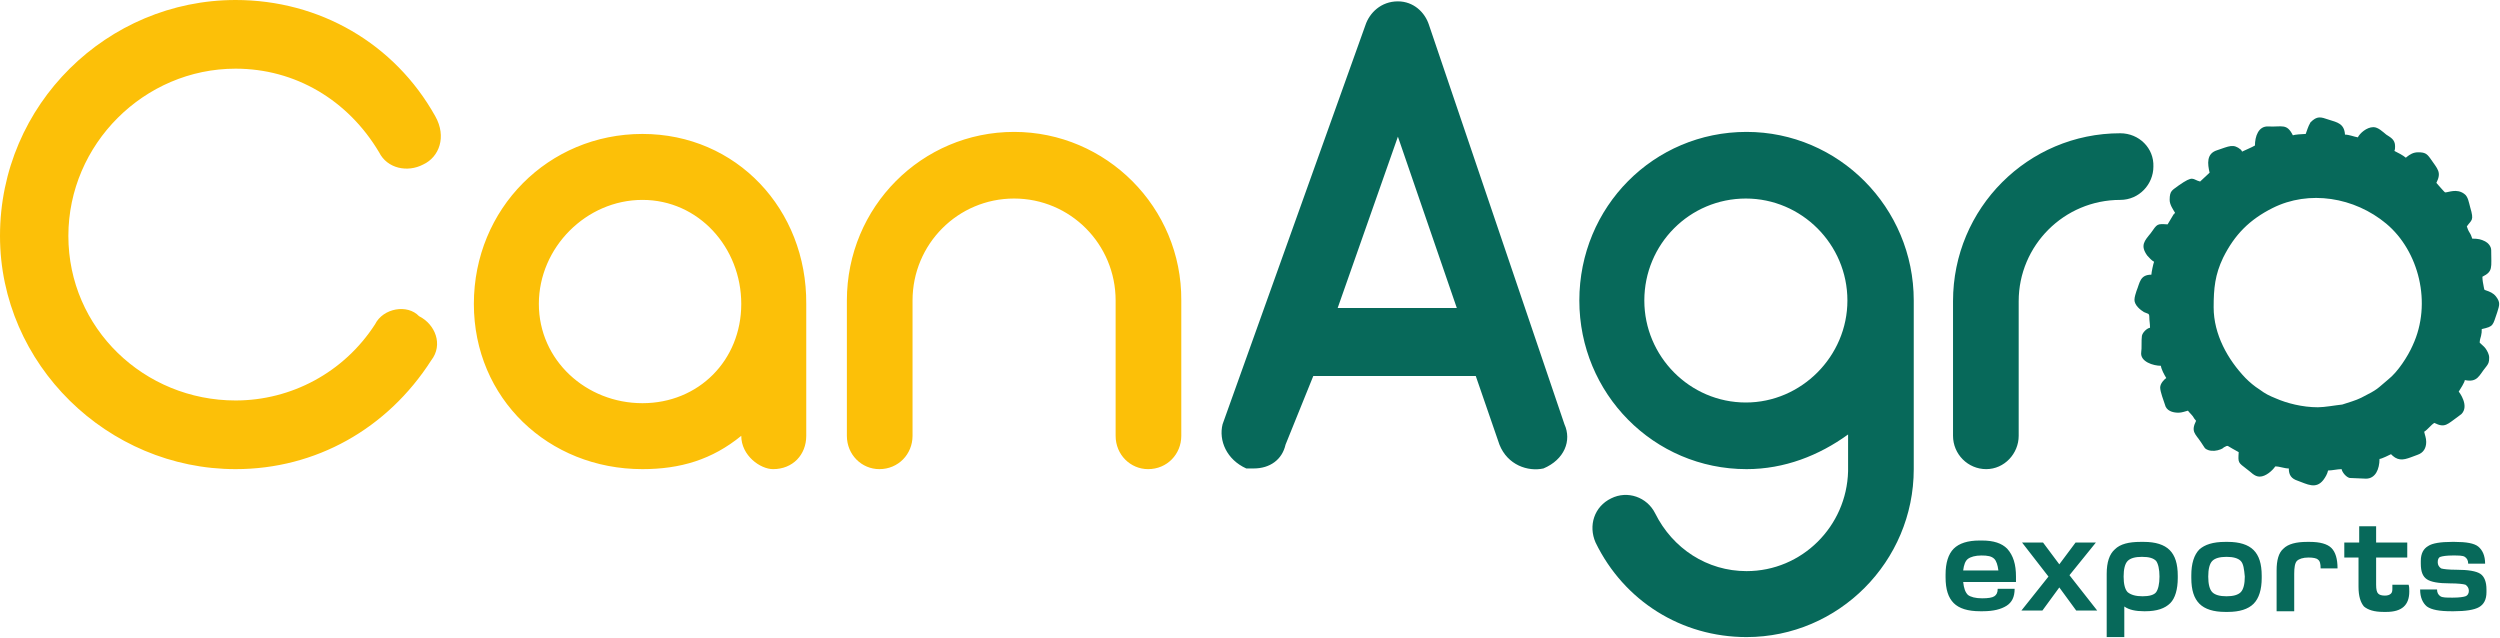 <svg width="196" height="50" viewBox="0 0 196 50" fill="none" xmlns="http://www.w3.org/2000/svg">
<g clip-path="url(#clip0_17888_2732)">
<path fill-rule="evenodd" clip-rule="evenodd" d="M18.47 36.78C24.732 36.78 30.358 33.635 33.808 28.252C34.763 27.026 34.126 25.426 32.852 24.787C31.95 23.827 30.04 24.147 29.403 25.426C26.961 29.211 22.822 31.397 18.47 31.397C11.305 31.397 5.36 25.746 5.36 18.497C5.36 11.301 11.305 5.384 18.47 5.384C23.14 5.384 27.28 7.836 29.721 11.94C30.358 13.22 31.95 13.539 33.171 12.9C34.445 12.313 35.028 10.714 34.126 9.115C30.942 3.412 25.051 0 18.47 0C8.439 0 0 8.156 0 18.497C0 28.571 8.439 36.78 18.47 36.78ZM50.367 10.501C42.989 10.501 37.151 16.365 37.151 23.827C37.151 31.237 42.989 36.78 50.367 36.78C53.339 36.78 55.833 36.034 58.115 34.168C58.115 35.714 59.601 36.78 60.61 36.78C62.149 36.78 63.21 35.661 63.21 34.168V23.827C63.264 16.418 57.744 10.501 50.367 10.501ZM50.367 31.61C45.962 31.61 42.246 28.252 42.246 23.827C42.246 19.403 45.962 15.672 50.367 15.672C54.772 15.672 58.115 19.403 58.115 23.827C58.115 28.252 54.772 31.61 50.367 31.61ZM79.504 10.341C72.286 10.341 66.395 16.205 66.395 23.561V34.168C66.395 35.661 67.562 36.78 68.942 36.78C70.428 36.78 71.543 35.608 71.543 34.168V23.561C71.543 19.137 75.099 15.565 79.504 15.565C83.909 15.565 87.465 19.137 87.465 23.561V34.168C87.465 35.661 88.632 36.78 90.012 36.78C91.499 36.78 92.613 35.608 92.613 34.168V23.561C92.666 16.258 86.722 10.341 79.504 10.341Z" fill="#FCC008"/>
<path fill-rule="evenodd" clip-rule="evenodd" d="M166.226 10.448C159.008 10.448 153.117 16.311 153.117 23.614V34.168C153.117 35.608 154.284 36.78 155.717 36.78C157.15 36.78 158.265 35.554 158.265 34.168V23.614C158.265 19.243 161.821 15.672 166.226 15.672C167.712 15.672 168.826 14.446 168.826 13.06C168.879 11.62 167.712 10.448 166.226 10.448ZM136.876 31.556C132.471 31.556 128.915 27.932 128.915 23.561C128.915 19.137 132.471 15.565 136.876 15.565C141.228 15.565 144.837 19.137 144.837 23.561C144.837 27.932 141.228 31.556 136.876 31.556ZM150.038 23.561C150.038 16.258 144.147 10.341 136.929 10.341C129.658 10.341 123.82 16.205 123.82 23.561C123.82 30.863 129.658 36.78 136.929 36.78C139.901 36.78 142.608 35.714 144.89 34.062C144.89 36.834 144.89 36.887 144.89 36.94C144.784 41.258 141.281 44.776 136.929 44.776C133.851 44.776 131.144 43.017 129.764 40.245C129.127 38.966 127.588 38.433 126.314 39.072C124.988 39.712 124.51 41.205 125.094 42.537C127.323 47.121 131.834 49.947 136.929 49.947C144.147 49.947 150.038 44.03 150.038 36.78C150.038 23.561 150.038 23.561 150.038 23.561ZM104.873 24.147L109.596 10.714L114.214 24.147H104.873ZM122.652 33.262L112.038 1.972C111.719 0.959 110.817 0.107 109.596 0.107C108.27 0.107 107.367 1.013 107.049 1.972L95.85 33.262C95.532 34.542 96.169 36.034 97.708 36.727C97.973 36.727 97.973 36.727 98.292 36.727C99.566 36.727 100.521 36.034 100.786 34.861L102.962 29.478H115.7L117.557 34.861C118.194 36.461 119.786 36.994 121.007 36.727C122.652 36.034 123.236 34.542 122.652 33.262Z" fill="#07695A"/>
<path fill-rule="evenodd" clip-rule="evenodd" d="M158.053 45.203V45.629H153.913C153.966 46.109 154.072 46.429 154.285 46.642C154.497 46.802 154.868 46.908 155.399 46.908C155.877 46.908 156.195 46.855 156.354 46.748C156.514 46.642 156.62 46.482 156.62 46.162H157.947C157.947 46.802 157.734 47.228 157.31 47.495C156.885 47.761 156.301 47.921 155.452 47.921H155.24C154.285 47.921 153.595 47.708 153.17 47.282C152.746 46.855 152.533 46.215 152.533 45.256V45.043C152.533 44.136 152.746 43.444 153.17 43.017C153.595 42.591 154.285 42.377 155.187 42.377H155.399C156.301 42.377 156.938 42.591 157.363 43.017C157.841 43.55 158.053 44.243 158.053 45.203ZM155.346 43.55C154.868 43.55 154.497 43.657 154.285 43.817C154.072 43.977 153.966 44.296 153.913 44.723H156.673C156.62 44.296 156.514 43.977 156.354 43.817C156.142 43.603 155.824 43.55 155.346 43.55ZM164.422 47.868H162.776L161.45 46.055L160.123 47.868H158.477L160.6 45.203L158.531 42.537H160.176L161.45 44.243L162.723 42.537H164.316L162.246 45.096L164.422 47.868ZM168.084 42.484C168.986 42.484 169.676 42.697 170.101 43.124C170.525 43.55 170.737 44.19 170.737 45.149V45.309C170.737 46.215 170.525 46.908 170.154 47.282C169.729 47.708 169.092 47.921 168.19 47.921H168.084C167.447 47.921 166.916 47.815 166.545 47.548V49.947H165.165V44.989C165.165 44.083 165.377 43.444 165.802 43.07C166.226 42.644 166.916 42.484 167.818 42.484H168.084ZM167.978 46.748C168.508 46.748 168.88 46.642 169.039 46.429C169.198 46.215 169.304 45.789 169.304 45.203C169.304 44.616 169.198 44.19 169.039 43.977C168.827 43.763 168.508 43.657 167.924 43.657C167.394 43.657 167.022 43.763 166.81 43.977C166.598 44.19 166.492 44.616 166.492 45.203C166.492 45.789 166.598 46.215 166.81 46.429C167.075 46.642 167.447 46.748 167.978 46.748ZM174.453 42.484H174.665C175.567 42.484 176.257 42.697 176.682 43.124C177.106 43.55 177.318 44.19 177.318 45.149V45.309C177.318 46.215 177.106 46.908 176.682 47.335C176.257 47.761 175.567 47.974 174.665 47.974H174.453C173.55 47.974 172.86 47.761 172.436 47.335C172.011 46.908 171.799 46.269 171.799 45.309V45.096C171.799 44.19 172.011 43.497 172.436 43.07C172.86 42.697 173.497 42.484 174.453 42.484ZM175.673 43.977C175.461 43.763 175.089 43.657 174.559 43.657C174.028 43.657 173.656 43.763 173.444 43.977C173.232 44.19 173.126 44.616 173.126 45.203C173.126 45.789 173.232 46.215 173.444 46.429C173.656 46.642 174.028 46.748 174.559 46.748C175.089 46.748 175.461 46.642 175.673 46.429C175.885 46.215 175.992 45.789 175.992 45.203C175.939 44.616 175.885 44.19 175.673 43.977ZM180.874 42.484H181.087C181.883 42.484 182.467 42.644 182.785 42.964C183.103 43.284 183.263 43.817 183.263 44.563H181.936C181.936 44.19 181.883 43.977 181.724 43.87C181.617 43.763 181.352 43.71 180.981 43.71C180.556 43.71 180.238 43.817 180.078 43.977C179.919 44.136 179.866 44.51 179.866 44.989V47.921H178.486V44.723C178.486 43.923 178.645 43.337 179.017 43.017C179.388 42.644 180.025 42.484 180.874 42.484ZM188.835 45.842C188.888 46.002 188.888 46.162 188.888 46.375C188.888 47.441 188.305 47.974 187.084 47.974H186.872C186.129 47.974 185.651 47.815 185.333 47.548C185.067 47.228 184.908 46.748 184.908 46.002V43.71H183.793V42.537H184.961V41.258H186.288V42.537H188.729V43.71H186.288V45.842C186.288 46.215 186.341 46.429 186.447 46.535C186.553 46.642 186.712 46.695 186.978 46.695C187.19 46.695 187.349 46.642 187.456 46.535C187.562 46.429 187.562 46.269 187.562 46.109C187.562 46.002 187.562 45.895 187.562 45.842H188.835ZM192.232 42.484H192.444C193.347 42.484 193.984 42.591 194.302 42.857C194.62 43.124 194.833 43.55 194.833 44.19H193.506C193.506 43.923 193.4 43.763 193.241 43.657C193.081 43.55 192.763 43.55 192.285 43.55C191.808 43.55 191.489 43.603 191.33 43.657C191.171 43.71 191.118 43.87 191.118 44.083C191.118 44.296 191.224 44.456 191.383 44.563C191.542 44.616 191.967 44.669 192.604 44.669C193.506 44.669 194.143 44.776 194.461 44.989C194.78 45.203 194.939 45.629 194.939 46.215V46.429C194.939 47.015 194.727 47.388 194.355 47.601C193.984 47.815 193.294 47.921 192.391 47.921H192.179C191.277 47.921 190.64 47.815 190.268 47.548C189.95 47.282 189.738 46.855 189.738 46.215H191.064C191.064 46.482 191.171 46.642 191.33 46.748C191.489 46.855 191.808 46.855 192.285 46.855C192.816 46.855 193.134 46.802 193.294 46.748C193.453 46.695 193.559 46.535 193.559 46.322C193.559 46.109 193.453 45.949 193.294 45.842C193.134 45.789 192.71 45.736 192.073 45.736C191.171 45.736 190.587 45.629 190.268 45.416C189.95 45.203 189.791 44.829 189.791 44.19V43.977C189.791 43.39 190.003 43.017 190.375 42.804C190.693 42.591 191.33 42.484 192.232 42.484Z" fill="#07695A"/>
<path fill-rule="evenodd" clip-rule="evenodd" d="M180.768 10.501C180.556 10.501 179.866 10.554 179.76 10.608C179.282 9.648 178.911 9.968 177.849 9.915C177.053 9.861 176.788 10.714 176.788 11.407C176.523 11.567 176.098 11.727 175.779 11.887C175.726 11.78 175.726 11.78 175.673 11.727C175.09 11.247 174.771 11.461 173.816 11.78C172.967 12.047 173.073 12.847 173.232 13.539L172.489 14.232C171.852 14.072 172.011 13.699 170.791 14.552C170.313 14.925 170.101 14.925 170.101 15.672C170.101 16.045 170.366 16.418 170.525 16.684L170.472 16.738C170.472 16.791 170.472 16.791 170.419 16.791C170.26 17.058 170.101 17.324 169.941 17.591C169.092 17.537 169.145 17.537 168.615 18.284C168.137 18.87 167.765 19.243 168.349 20.043C168.508 20.203 168.668 20.416 168.88 20.522C168.827 20.629 168.668 21.375 168.668 21.535C167.765 21.535 167.765 22.175 167.5 22.814C167.447 22.974 167.341 23.294 167.341 23.508C167.341 23.934 167.818 24.307 168.084 24.467C168.402 24.627 168.508 24.52 168.508 24.893C168.508 25.16 168.562 25.373 168.562 25.693C168.296 25.746 167.978 26.066 167.925 26.333C167.872 26.706 167.925 27.292 167.872 27.612C167.765 28.358 168.827 28.678 169.411 28.678C169.464 28.998 169.676 29.371 169.835 29.637C169.676 29.744 169.358 30.064 169.358 30.384C169.358 30.704 169.623 31.397 169.729 31.716C169.835 32.196 170.313 32.356 170.791 32.356C171.056 32.356 171.321 32.249 171.534 32.196C171.693 32.409 171.905 32.569 172.011 32.782C172.064 32.889 172.117 32.889 172.17 32.996C171.746 33.849 172.117 34.008 172.542 34.648C172.648 34.808 172.754 34.968 172.86 35.128C172.967 35.234 173.02 35.234 173.126 35.288C173.444 35.395 173.816 35.341 174.081 35.234C174.187 35.181 174.24 35.181 174.347 35.075C174.718 34.861 174.612 34.968 175.036 35.181C175.196 35.288 175.355 35.341 175.514 35.448C175.461 36.301 175.461 36.247 176.151 36.78C176.469 36.994 176.735 37.367 177.159 37.367C177.637 37.367 178.168 36.887 178.38 36.567C178.752 36.567 179.07 36.727 179.442 36.727C179.442 37.26 179.654 37.527 180.132 37.687C180.875 37.953 181.564 38.38 182.148 37.633C182.308 37.42 182.467 37.154 182.52 36.887C182.838 36.887 183.263 36.78 183.581 36.78C183.634 37.047 183.953 37.42 184.218 37.473L185.492 37.527C186.235 37.527 186.553 36.78 186.553 35.981C186.713 35.981 187.349 35.661 187.456 35.608C187.562 35.714 187.615 35.768 187.774 35.874C188.305 36.194 188.782 35.928 189.525 35.661C190.003 35.501 190.215 35.128 190.215 34.648C190.215 34.328 190.109 34.115 190.056 33.849C190.322 33.689 190.587 33.316 190.852 33.156C191.702 33.582 191.861 33.262 192.763 32.623C192.816 32.569 192.922 32.516 192.975 32.463C193.612 31.823 192.816 30.757 192.763 30.704C192.869 30.544 193.241 29.957 193.241 29.797C194.249 30.011 194.355 29.424 194.886 28.785C195.098 28.518 195.151 28.412 195.151 28.038C195.151 27.772 194.992 27.505 194.886 27.345C194.78 27.186 194.567 27.026 194.408 26.866C194.408 26.706 194.461 26.492 194.514 26.333C194.567 26.119 194.567 26.013 194.567 25.8C195.523 25.586 195.417 25.533 195.788 24.467C195.947 23.934 196.054 23.721 195.682 23.241C195.47 22.974 195.204 22.868 194.886 22.761C194.727 22.708 194.78 22.708 194.727 22.495C194.674 22.228 194.621 21.962 194.621 21.695C195.47 21.269 195.31 21.002 195.31 19.616C195.31 19.296 195.045 19.03 194.833 18.923C194.514 18.763 194.302 18.71 193.824 18.71C193.771 18.55 193.718 18.39 193.612 18.23C193.506 18.07 193.453 17.91 193.4 17.75C193.771 17.218 193.984 17.324 193.665 16.258C193.559 15.885 193.506 15.405 193.188 15.192C192.604 14.765 191.967 15.085 191.702 15.085C191.648 15.085 191.118 14.446 191.012 14.339C191.436 13.486 191.118 13.273 190.534 12.42C190.269 12.047 190.109 11.94 189.579 11.94C189.207 11.94 188.942 12.1 188.676 12.313L188.623 12.367C188.358 12.153 188.039 11.994 187.721 11.834C187.774 11.727 187.774 11.567 187.774 11.461C187.774 10.928 187.403 10.768 187.084 10.554C186.819 10.341 186.447 9.968 186.076 9.968C185.545 9.968 185.014 10.448 184.855 10.768C184.537 10.714 184.165 10.554 183.847 10.554C183.794 9.701 183.263 9.595 182.573 9.382C181.936 9.168 181.671 9.062 181.14 9.595C180.928 9.968 180.875 10.235 180.768 10.501ZM181.724 31.93C180.503 31.93 179.282 31.61 178.433 31.237C177.902 31.023 177.584 30.863 177.159 30.544C176.735 30.277 176.363 29.957 176.045 29.637C174.665 28.198 173.55 26.226 173.55 24.094C173.55 22.601 173.657 21.535 174.293 20.203C175.196 18.39 176.363 17.218 178.168 16.311C181.034 14.872 184.59 15.458 187.084 17.537C189.632 19.669 190.693 23.774 189.154 27.079C188.782 27.932 187.986 29.158 187.243 29.744C186.341 30.49 186.5 30.49 185.12 31.183C184.696 31.397 184.112 31.556 183.634 31.716C183.104 31.77 182.254 31.93 181.724 31.93Z" fill="#07695A"/>
</g>
<defs>
<clipPath id="clip0_17888_2732">
<rect width="196" height="50" fill="white"/>
</clipPath>
</defs>
</svg>
